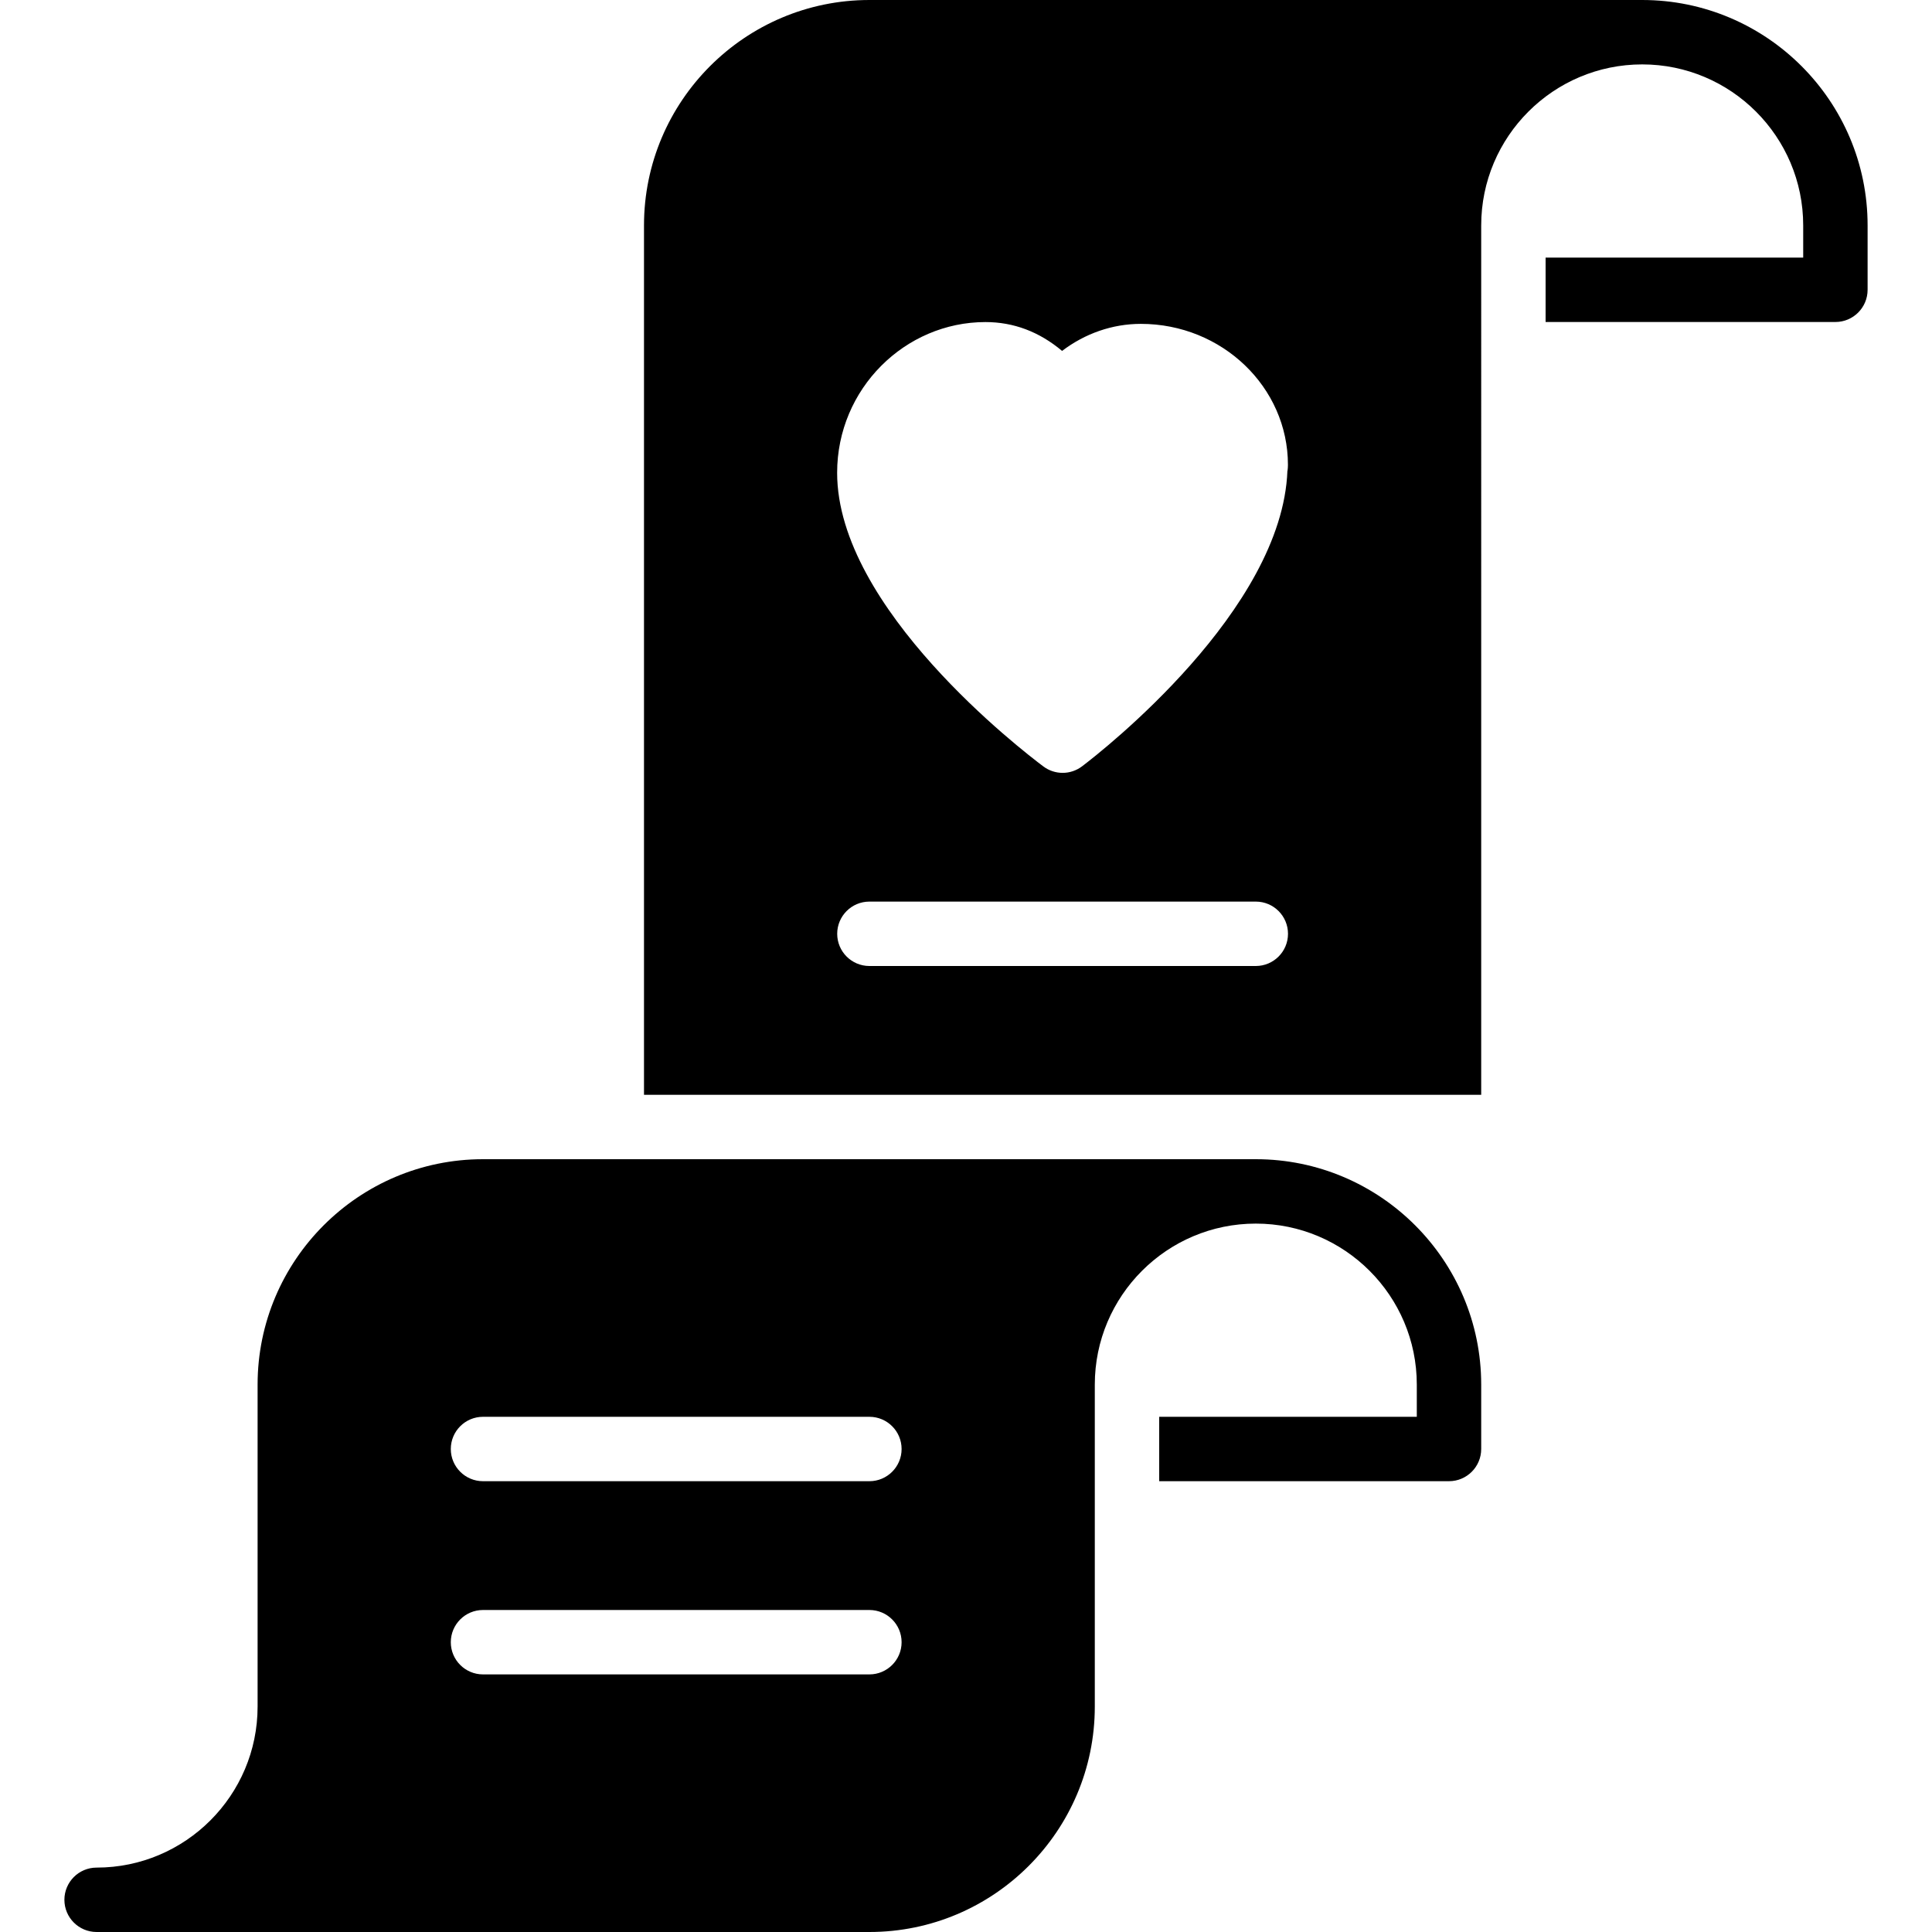 <?xml version="1.0" encoding="iso-8859-1"?>
<!-- Generator: Adobe Illustrator 19.0.0, SVG Export Plug-In . SVG Version: 6.00 Build 0)  -->
<svg version="1.1" id="Layer_1" xmlns="http://www.w3.org/2000/svg" xmlns:xlink="http://www.w3.org/1999/xlink" x="0px" y="0px"
	 viewBox="0 0 30 30" style="enable-background:new 0 0 30 30;" xml:space="preserve">
<g>
	<g>
		<path d="M19.5,18h-12C5.57,18,4,19.57,4,21.5v5C4,27.878,2.879,29,1.5,29C1.224,29,1,29.224,1,29.5S1.224,30,1.5,30h12
			c1.93,0,3.5-1.57,3.5-3.5v-5c0-1.378,1.121-2.5,2.5-2.5c1.379,0,2.5,1.122,2.5,2.5V22h-4v1h4.5c0.276,0,0.5-0.224,0.5-0.5v-1
			C23,19.57,21.43,18,19.5,18z M13.5,26h-6C7.224,26,7,25.776,7,25.5S7.224,25,7.5,25h6c0.276,0,0.5,0.224,0.5,0.5
			S13.776,26,13.5,26z M13.5,23h-6C7.224,23,7,22.776,7,22.5S7.224,22,7.5,22h6c0.276,0,0.5,0.224,0.5,0.5S13.776,23,13.5,23z
			 M25.5,0h-12C11.57,0,10,1.57,10,3.5V17h13V3.5C23,2.122,24.121,1,25.5,1C26.879,1,28,2.122,28,3.5V4h-4v1h4.5
			C28.776,5,29,4.776,29,4.5v-1C29,1.57,27.43,0,25.5,0z M15.302,5.001c0.437,0,0.835,0.15,1.19,0.448
			c0.356-0.271,0.782-0.42,1.223-0.42c1.26,0,2.284,0.982,2.284,2.189C20,7.241,19.996,7.285,19.993,7.309h-0.002
			c-0.08,2.163-2.864,4.344-3.187,4.589c-0.089,0.068-0.196,0.103-0.303,0.103c-0.105,0-0.211-0.033-0.3-0.1
			c-0.327-0.245-3.202-2.454-3.202-4.559C12.999,6.035,14.054,5.001,15.302,5.001z M19.5,15h-6c-0.276,0-0.5-0.224-0.5-0.5
			s0.224-0.5,0.5-0.5h6c0.276,0,0.5,0.224,0.5,0.5S19.776,15,19.5,15z"/>
	</g>
</g>
</svg>
